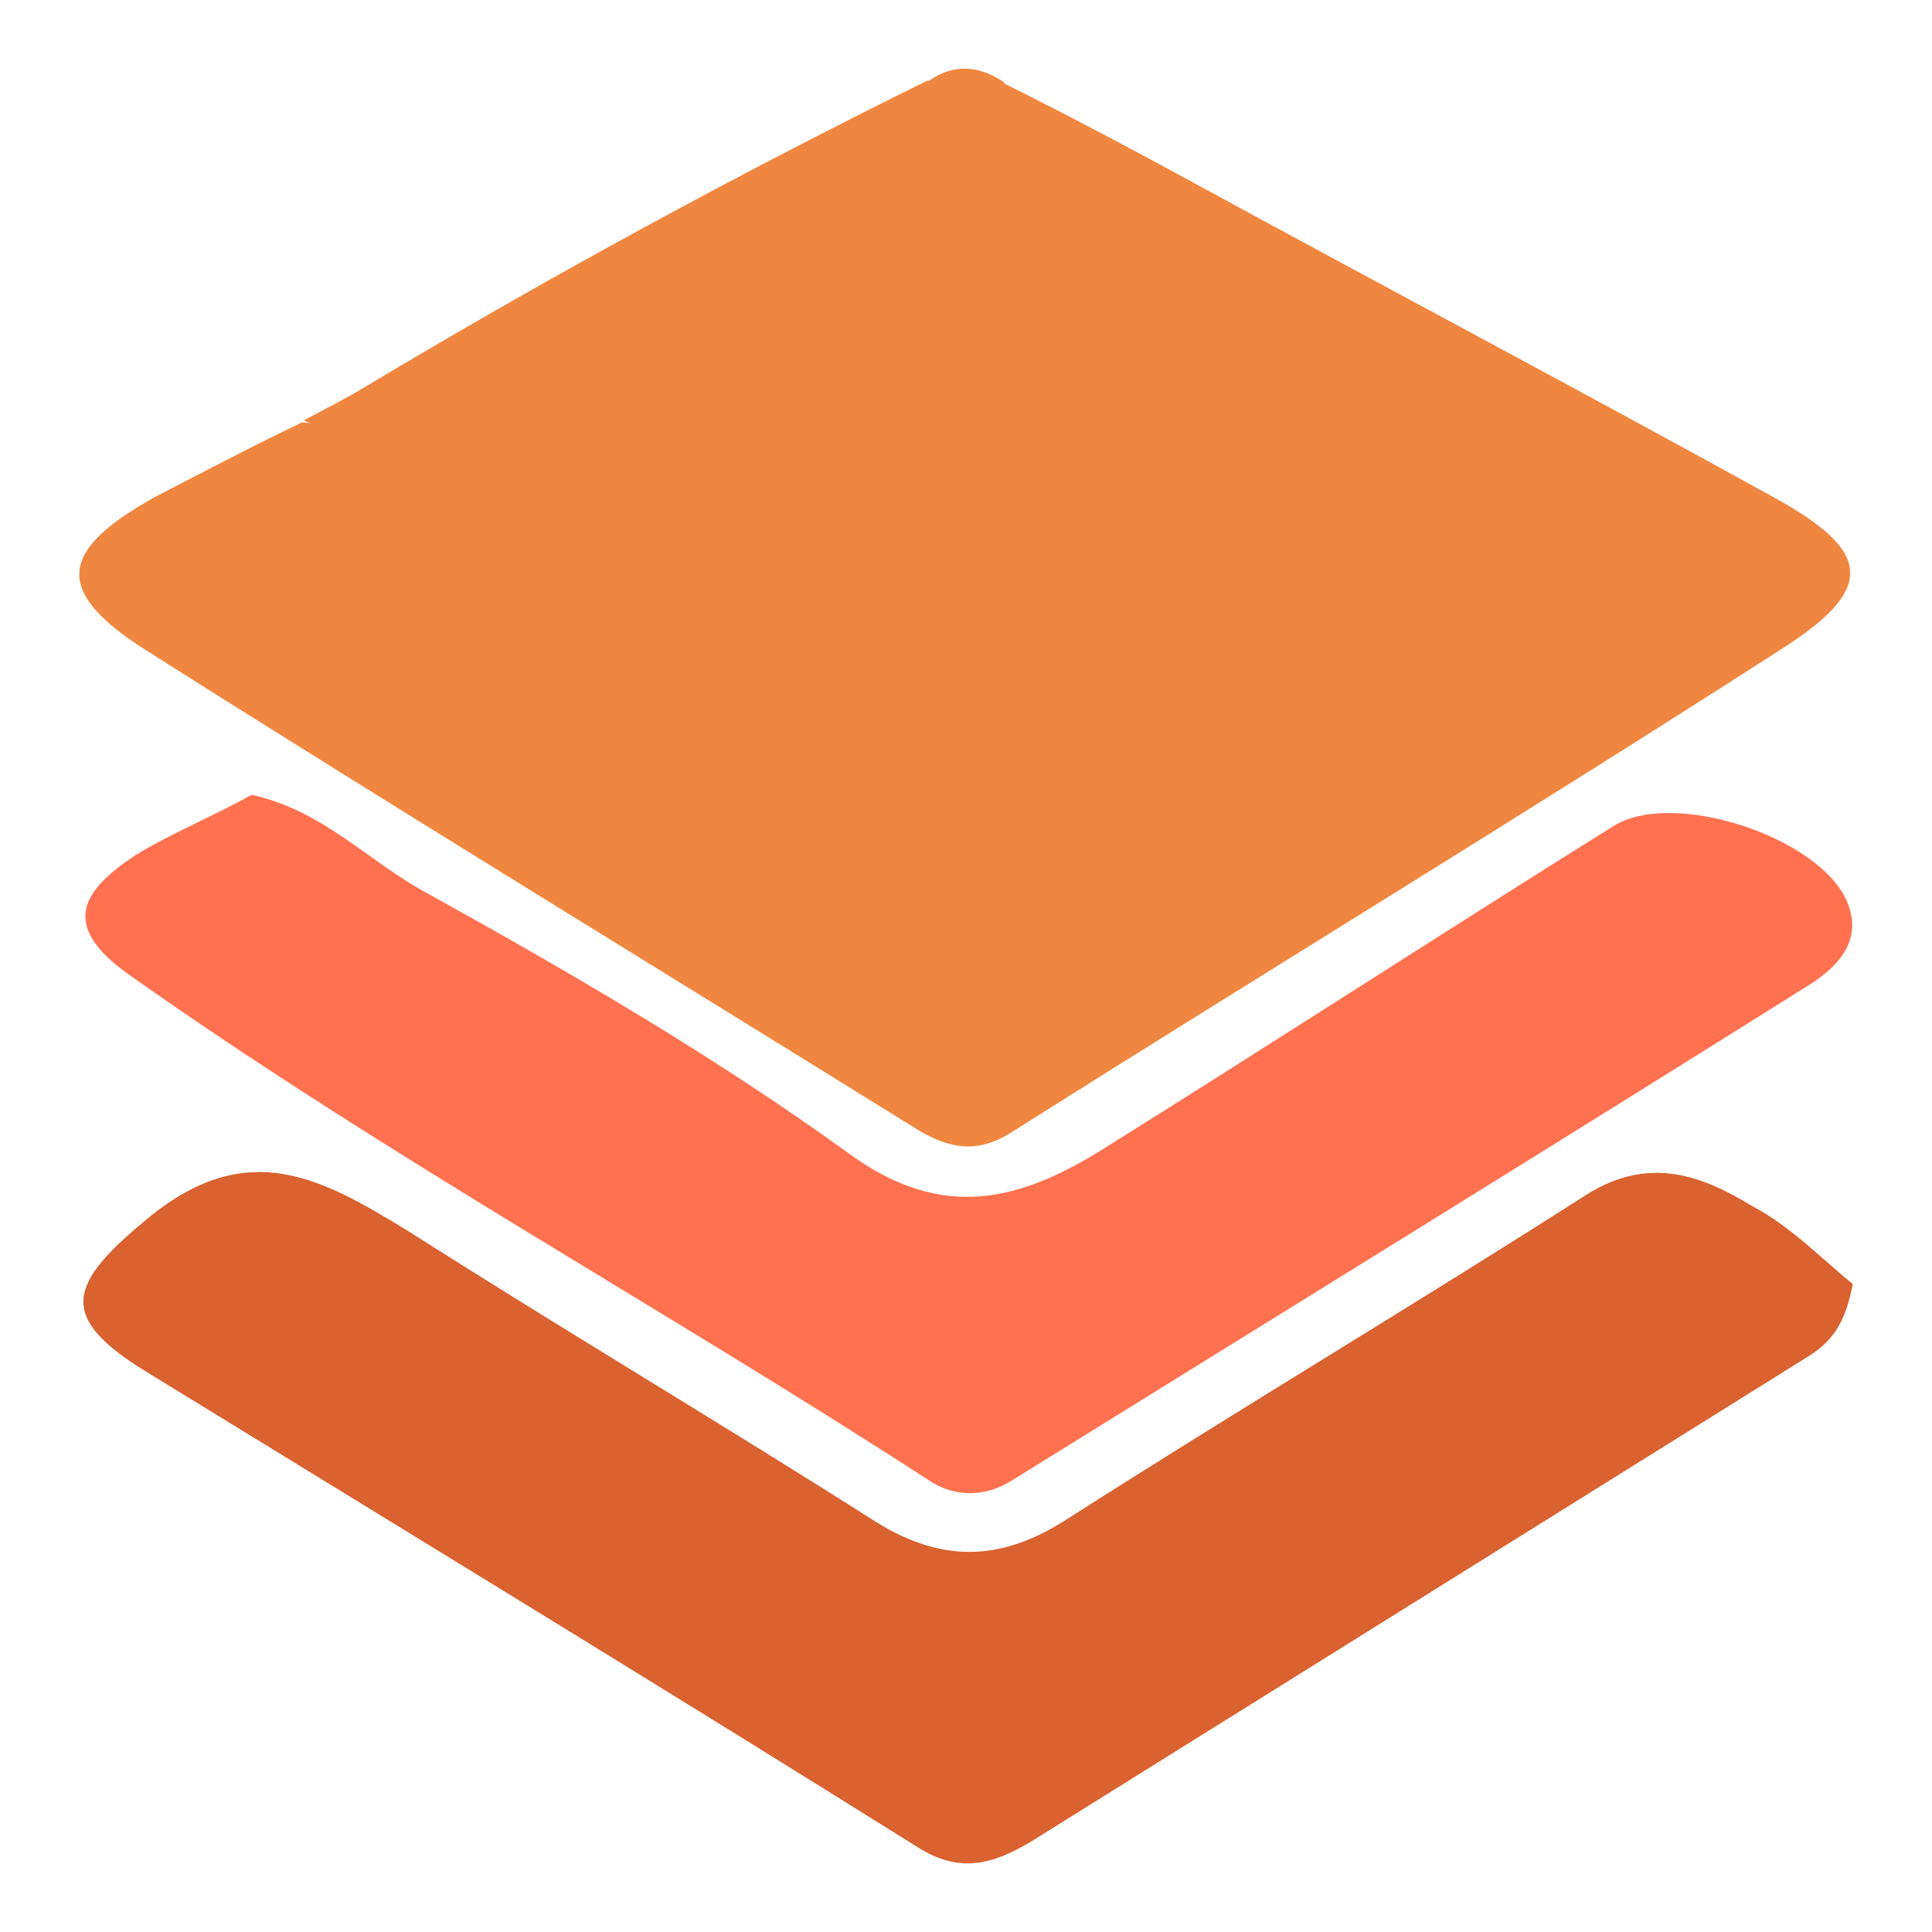 <?xml version="1.0" encoding="utf-8"?>
<!-- Generator: Adobe Illustrator 27.0.0, SVG Export Plug-In . SVG Version: 6.00 Build 0)  -->
<svg version="1.1" id="Layer_1" xmlns="http://www.w3.org/2000/svg" xmlns:xlink="http://www.w3.org/1999/xlink" x="0px" y="0px"
	 viewBox="0 0 500 500" style="enable-background:new 0 0 500 500;" xml:space="preserve">
<style type="text/css">
	.st0{fill:#D96230;}
	.st1{fill:#FF714F;}
	.st2{fill:#F08741;}
</style>
<path class="st0" d="M479.5,332.3c-2,10.5-5.5,15.1-12.1,19.1c-66.8,41.7-133.6,83.4-200.4,125.1c-10,6-18.6,8.5-29.6,1.5
	c-65.8-41.2-132.6-81.9-198.9-122.6c-24.1-14.6-21.1-23.1,0.5-40.7c25.6-20.6,44.7-9.5,66.8,4c40.2,25.6,80.9,49.7,121.1,75.3
	c17.1,10.5,32.1,10,48.7-0.5c44.7-28.6,90.4-55.8,135.1-84.4c16.1-10,29.6-5,42.7,3C463.4,317.3,472,326.3,479.5,332.3z"/>
<path class="st1" d="M65.1,205.7c18.6,4,30.6,17.6,45.7,25.6c37.2,20.6,74.3,42.2,109,67.3c24.1,17.6,44.2,12.1,65.3-1
	c44.2-27.6,88.4-56.3,132.6-83.9c15.6-9.5,53.2,3,60.3,19.6c4,9.5-1.5,16.1-9,21.1c-68.8,43.2-138.1,85.9-206.9,128.6
	c-7,4.5-14.6,4.5-21.1,0.5c-68.8-44.7-140.6-83.9-207.4-131.1c-18.6-13.1-12.1-22.1,1.5-31.1C44,215.8,55.1,211.3,65.1,205.7z"/>
<g>
	<path class="st2" d="M94.2,100.3c47.7-28.6,95.9-54.8,145.7-79.4c6.5,0.5,13.1,3,19.6,0.5c17.1,8.5,34.2,17.6,50.7,26.6
		c49.7,27.1,100,53.7,149.2,80.9c24.6,13.6,26.1,23.1,3,38.2c-66.3,42.7-134.1,83.9-200.9,126.1c-9.5,6-17.1,3.5-25.1-1.5
		c-66.3-41.2-133.1-81.9-198.9-123.6c-23.6-15.1-22.6-25.6,3-39.7c12.6-6.5,25.1-13.1,37.7-19.1C86.2,110.3,91.2,107.3,94.2,100.3z"
		/>
	<path class="st2" d="M94.2,100.3c0.5,13.6-6.5,12.6-15.6,8.5C84.2,105.8,89.2,103.3,94.2,100.3z"/>
	<path class="st2" d="M260,21.4c-6.5,5.5-13.1,5.5-19.6-0.5C246.9,16.4,253.5,16.9,260,21.4z"/>
</g>
</svg>
